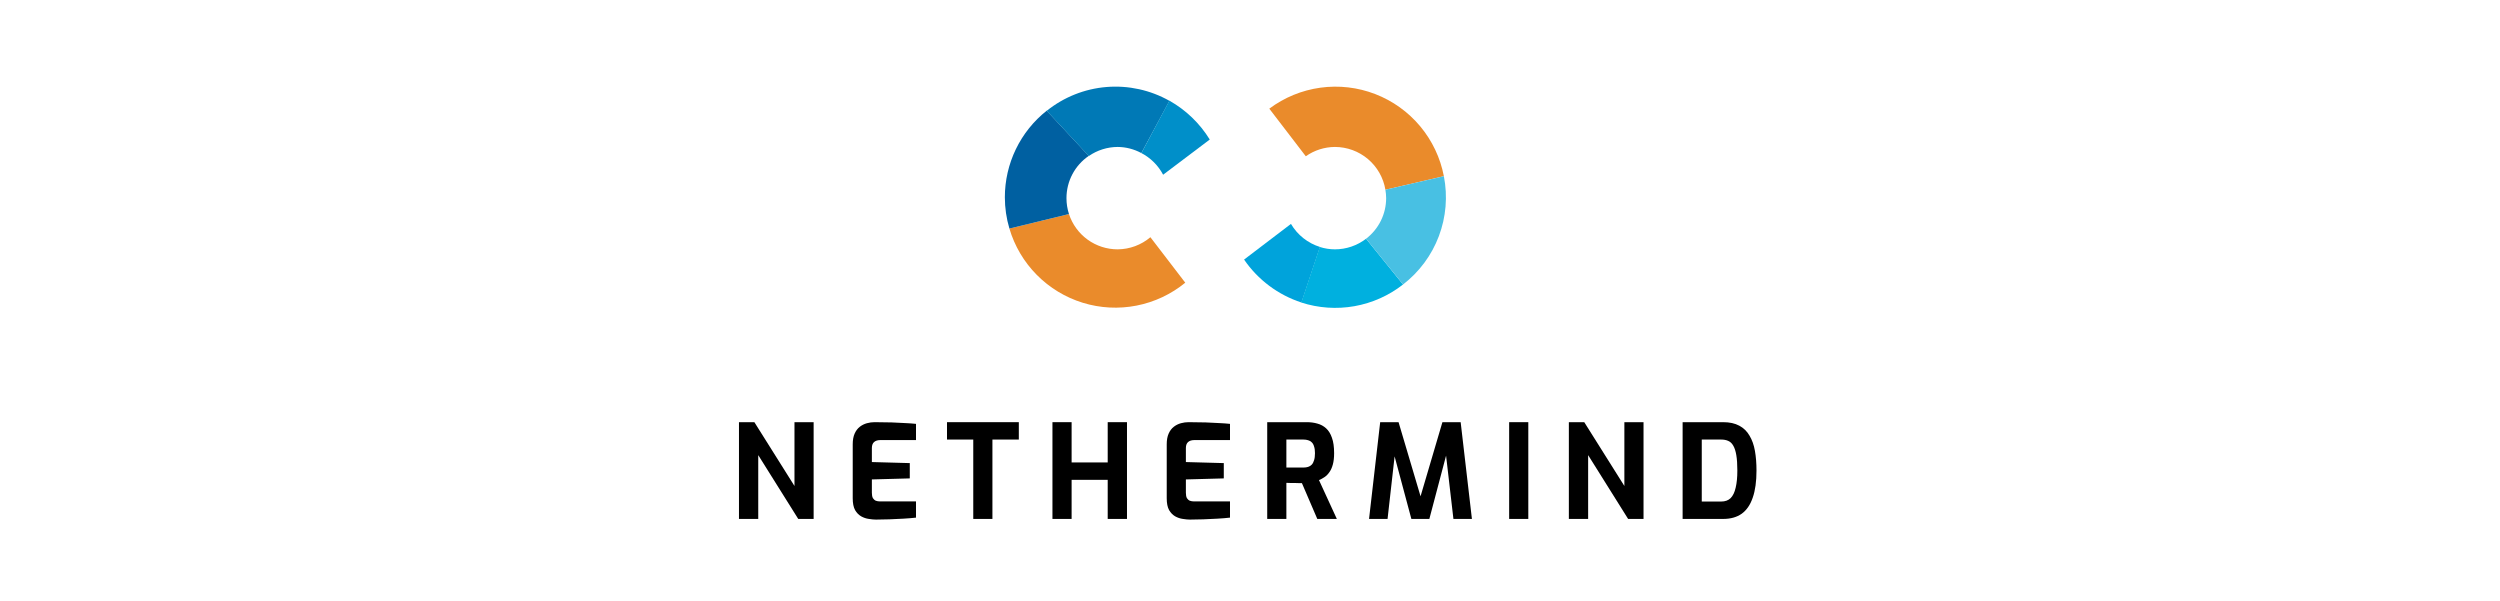 <svg width="258" height="62" viewBox="0 0 258 62" fill="none" xmlns="http://www.w3.org/2000/svg">
<path d="M115.346 25.732C114.23 25.734 113.142 25.382 112.239 24.728C111.335 24.073 110.663 23.149 110.317 22.089L104.17 23.586C104.703 25.389 105.674 27.032 106.996 28.368C108.318 29.704 109.95 30.693 111.746 31.247C113.543 31.8 115.449 31.9 117.293 31.538C119.138 31.177 120.865 30.365 122.319 29.174L118.721 24.48C117.777 25.28 116.583 25.723 115.346 25.732Z" fill="#EA8B2B"/>
<path d="M110.06 20.446C110.06 19.587 110.269 18.741 110.67 17.981C111.072 17.221 111.652 16.571 112.362 16.087L108.021 11.422C106.673 12.489 105.584 13.848 104.836 15.397C104.088 16.945 103.7 18.643 103.701 20.362C103.701 21.454 103.859 22.54 104.171 23.587L110.317 22.089C110.146 21.558 110.059 21.004 110.06 20.446Z" fill="#0060A1"/>
<path d="M115.346 15.165C116.2 15.173 117.038 15.39 117.788 15.797L120.688 10.405C118.715 9.291 116.454 8.794 114.196 8.978C111.938 9.163 109.787 10.019 108.021 11.438L112.362 16.104C113.239 15.496 114.279 15.169 115.346 15.165Z" fill="#0079B6"/>
<path d="M120.034 18.032L124.846 14.4C123.82 12.73 122.385 11.349 120.677 10.388L117.788 15.797C118.747 16.296 119.53 17.076 120.034 18.032Z" fill="#008FC9"/>
<path d="M137.765 15.165C139.014 15.167 140.223 15.611 141.177 16.419C142.13 17.227 142.767 18.347 142.973 19.58L149.007 18.183C148.642 16.287 147.801 14.514 146.563 13.032C145.325 11.55 143.731 10.407 141.929 9.71C140.128 9.013 138.179 8.786 136.266 9.049C134.353 9.312 132.538 10.058 130.992 11.215L134.758 16.127C135.638 15.507 136.688 15.171 137.765 15.165Z" fill="#EA8B2B"/>
<path d="M133.227 23.106L128.389 26.788C129.82 28.878 131.903 30.436 134.312 31.22C134.943 29.286 135.77 26.872 136.222 25.486C134.963 25.093 133.895 24.245 133.227 23.106Z" fill="#00A3DB"/>
<path d="M137.765 25.732C137.234 25.731 136.706 25.648 136.2 25.486C135.747 26.872 134.92 29.286 134.289 31.22C136.059 31.793 137.942 31.923 139.774 31.599C141.605 31.274 143.329 30.505 144.794 29.359L140.978 24.637C140.057 25.347 138.927 25.732 137.765 25.732Z" fill="#00B0DF"/>
<path d="M143.051 20.446C143.05 21.257 142.863 22.057 142.504 22.784C142.144 23.51 141.622 24.144 140.978 24.637L144.794 29.358C146.466 28.072 147.747 26.344 148.491 24.37C149.235 22.396 149.414 20.253 149.007 18.183L142.973 19.58C143.021 19.866 143.048 20.155 143.051 20.446Z" fill="#48C0E3"/>
<path d="M76.262 53.554V43.568H77.851L81.99 50.153V43.568H83.967V53.554H82.378L78.251 46.968V53.554H76.262Z" fill="black"/>
<path d="M90.405 53.622C90.191 53.622 89.946 53.599 89.67 53.554C89.394 53.518 89.127 53.428 88.869 53.284C88.62 53.14 88.41 52.924 88.241 52.636C88.081 52.34 88.001 51.935 88.001 51.422V45.848C88.001 45.407 88.068 45.039 88.201 44.742C88.335 44.445 88.513 44.211 88.735 44.04C88.958 43.869 89.203 43.748 89.47 43.675C89.737 43.603 90 43.568 90.258 43.568C90.925 43.568 91.513 43.577 92.02 43.594C92.537 43.612 93 43.635 93.409 43.662C93.819 43.68 94.193 43.707 94.531 43.743V45.416H90.845C90.569 45.416 90.356 45.484 90.204 45.619C90.053 45.754 89.977 45.961 89.977 46.24V47.684L93.89 47.792V49.371L89.977 49.478V50.855C89.977 51.089 90.013 51.273 90.084 51.408C90.164 51.534 90.267 51.624 90.391 51.678C90.525 51.723 90.663 51.746 90.805 51.746H94.531V53.419C94.139 53.464 93.703 53.5 93.222 53.527C92.75 53.554 92.27 53.577 91.78 53.595C91.299 53.613 90.841 53.622 90.405 53.622Z" fill="black"/>
<path d="M100.441 53.554V45.362H97.731V43.568H105.142V45.362H102.418V53.554H100.441Z" fill="black"/>
<path d="M108.613 53.554V43.568H110.59V47.724H114.315V43.568H116.305V53.554H114.315V49.519H110.59V53.554H108.613Z" fill="black"/>
<path d="M122.81 53.622C122.596 53.622 122.351 53.599 122.075 53.554C121.799 53.518 121.532 53.428 121.274 53.284C121.025 53.14 120.816 52.924 120.647 52.636C120.486 52.34 120.406 51.935 120.406 51.422V45.848C120.406 45.407 120.473 45.039 120.607 44.742C120.74 44.445 120.918 44.211 121.141 44.04C121.363 43.869 121.608 43.748 121.875 43.675C122.142 43.603 122.405 43.568 122.663 43.568C123.331 43.568 123.918 43.577 124.426 43.594C124.942 43.612 125.405 43.635 125.814 43.662C126.224 43.68 126.598 43.707 126.936 43.743V45.416H123.251C122.975 45.416 122.761 45.484 122.61 45.619C122.458 45.754 122.383 45.961 122.383 46.24V47.684L126.295 47.792V49.371L122.383 49.478V50.855C122.383 51.089 122.418 51.273 122.489 51.408C122.569 51.534 122.672 51.624 122.797 51.678C122.93 51.723 123.068 51.746 123.21 51.746H126.936V53.419C126.544 53.464 126.108 53.5 125.628 53.527C125.156 53.554 124.675 53.577 124.185 53.595C123.705 53.613 123.246 53.622 122.81 53.622Z" fill="black"/>
<path d="M130.777 53.554V43.568H134.864C135.255 43.568 135.621 43.617 135.959 43.716C136.297 43.806 136.595 43.968 136.853 44.202C137.111 44.436 137.312 44.76 137.454 45.173C137.606 45.587 137.681 46.118 137.681 46.766C137.681 47.225 137.637 47.616 137.548 47.94C137.459 48.264 137.339 48.529 137.187 48.736C137.045 48.943 136.88 49.11 136.693 49.236C136.506 49.362 136.315 49.465 136.119 49.546L137.962 53.554H135.945L134.356 49.856C134.249 49.856 134.125 49.856 133.982 49.856C133.849 49.847 133.711 49.843 133.568 49.843C133.426 49.843 133.284 49.843 133.141 49.843C132.999 49.843 132.87 49.838 132.754 49.829V53.554H130.777ZM132.754 48.251H134.516C134.695 48.251 134.855 48.228 134.997 48.183C135.14 48.138 135.264 48.062 135.371 47.953C135.478 47.837 135.558 47.684 135.612 47.495C135.674 47.306 135.705 47.063 135.705 46.766C135.705 46.487 135.674 46.258 135.612 46.078C135.558 45.889 135.478 45.745 135.371 45.646C135.264 45.538 135.14 45.466 134.997 45.43C134.855 45.385 134.695 45.362 134.516 45.362H132.754V48.251Z" fill="black"/>
<path d="M141.286 53.554L142.435 43.568H144.331L146.601 51.219L148.857 43.568H150.74L151.902 53.554H149.993L149.138 46.199L149.445 46.226L147.509 53.554H145.653L143.69 46.226L144.024 46.213L143.196 53.554H141.286Z" fill="black"/>
<path d="M155.745 53.554V43.568H157.721V53.554H155.745Z" fill="black"/>
<path d="M161.906 53.554V43.568H163.495L167.635 50.153V43.568H169.612V53.554H168.022L163.896 46.968V53.554H161.906Z" fill="black"/>
<path d="M173.646 53.554V43.568H177.825C178.493 43.568 179.049 43.689 179.494 43.932C179.939 44.166 180.291 44.508 180.549 44.958C180.816 45.398 181.003 45.925 181.11 46.536C181.217 47.148 181.27 47.823 181.27 48.561C181.27 49.685 181.141 50.617 180.883 51.354C180.634 52.092 180.255 52.645 179.748 53.014C179.241 53.374 178.6 53.554 177.825 53.554H173.646ZM175.622 51.759H177.625C178.034 51.759 178.359 51.642 178.6 51.408C178.84 51.166 179.014 50.806 179.12 50.329C179.236 49.852 179.294 49.263 179.294 48.561C179.294 47.913 179.258 47.382 179.187 46.968C179.116 46.545 179.009 46.217 178.867 45.983C178.733 45.749 178.56 45.587 178.346 45.497C178.141 45.407 177.901 45.362 177.625 45.362H175.622V51.759Z" fill="black"/>
</svg>

